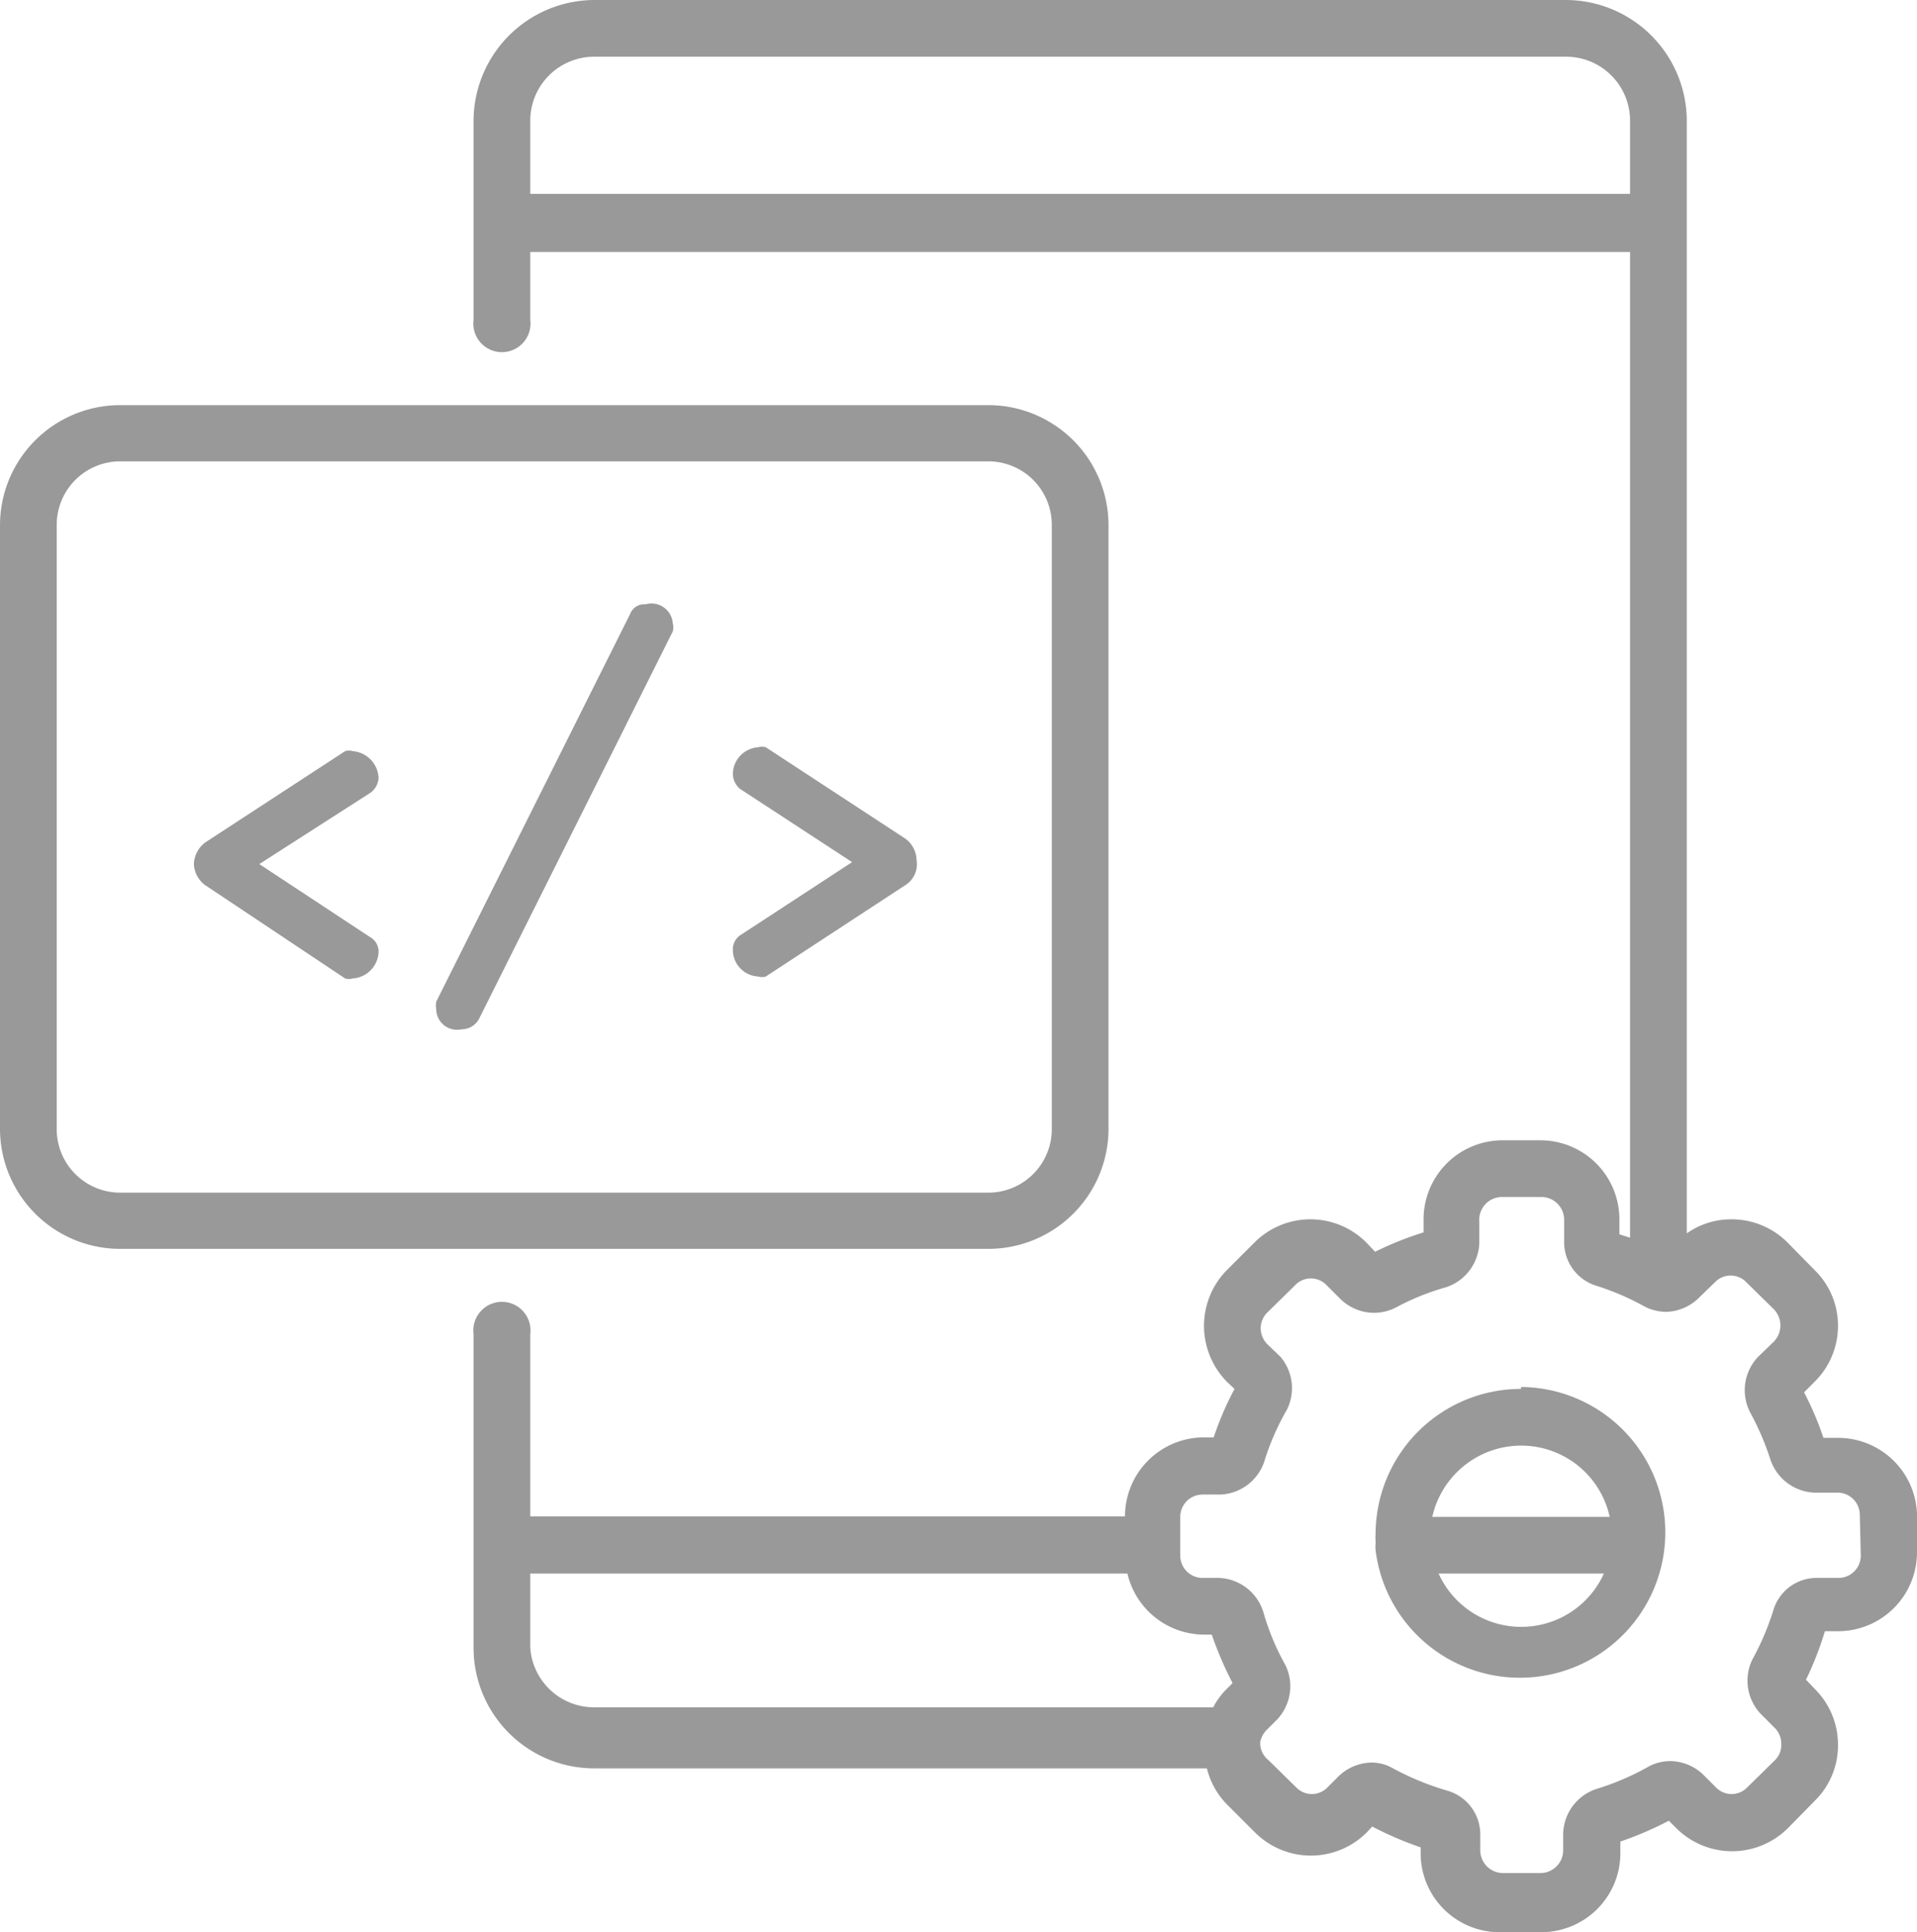 <svg id="Layer_1" data-name="Layer 1" xmlns="http://www.w3.org/2000/svg" viewBox="0 0 39.55 39.87"><defs><style>.cls-1{fill:#999;}</style></defs><path class="cls-1" d="M4.24,17.38,7.12,15.5a.29.29,0,0,1,.16,0,.58.58,0,0,1,.53.54.4.4,0,0,1-.17.32L5.35,17.83l2.29,1.51a.34.34,0,0,1,.17.31.57.57,0,0,1-.53.54.29.29,0,0,1-.16,0L4.24,18.27A.57.57,0,0,1,4,17.83.58.58,0,0,1,4.24,17.38Z"/><path class="cls-1" d="M13.88,12.86a.33.33,0,0,1,0,.17l-4,8a.41.41,0,0,1-.36.21A.43.43,0,0,1,9,20.83a.5.5,0,0,1,0-.16l4-8a.31.31,0,0,1,.32-.2A.44.44,0,0,1,13.88,12.86Z"/><path class="cls-1" d="M18.67,18.27,15.8,20.15a.29.29,0,0,1-.16,0,.55.55,0,0,1-.52-.54.35.35,0,0,1,.15-.31l2.31-1.51-2.31-1.51a.41.41,0,0,1-.15-.32.56.56,0,0,1,.52-.54.29.29,0,0,1,.16,0l2.87,1.88a.56.56,0,0,1,.24.45A.51.51,0,0,1,18.67,18.27Z"/><path class="cls-1" d="M22.87,23.3V10.83a2.48,2.48,0,0,0-2.48-2.47H2.48A2.48,2.48,0,0,0,0,10.83V23.3a2.48,2.48,0,0,0,2.48,2.47H20.39A2.48,2.48,0,0,0,22.87,23.3Zm-21.7,0V10.83A1.31,1.31,0,0,1,2.48,9.52H20.39a1.31,1.31,0,0,1,1.31,1.31V23.3a1.31,1.31,0,0,1-1.31,1.31H2.48A1.31,1.31,0,0,1,1.17,23.3Z"/><path class="cls-1" d="M31.38,28.66a3,3,0,0,0-3,3,.57.57,0,0,0,0,.13s0,0,0,.06a.68.68,0,0,0,0,.14,3,3,0,1,0,3-3.37Zm0,1.17a1.87,1.87,0,0,1,1.83,1.47H29.55A1.88,1.88,0,0,1,31.38,29.83Zm0,3.74a1.87,1.87,0,0,1-1.7-1.1h3.41A1.87,1.87,0,0,1,31.38,33.57Z"/><path class="cls-1" d="M37.92,29.67h-.3a6.47,6.47,0,0,0-.4-.94l.22-.22a1.62,1.62,0,0,0,.48-1.15,1.6,1.6,0,0,0-.48-1.15l-.56-.57a1.63,1.63,0,0,0-1.16-.48,1.59,1.59,0,0,0-.92.29v-23A2.5,2.5,0,0,0,32.31,0H12.26A2.5,2.5,0,0,0,9.77,2.49V6.6a.59.59,0,1,0,1.17,0V5.2H33.63V25.54l-.22-.07v-.31a1.63,1.63,0,0,0-1.62-1.63H31a1.63,1.63,0,0,0-1.63,1.63v.27a6.82,6.82,0,0,0-1,.4l-.18-.19a1.63,1.63,0,0,0-2.31,0l-.57.57a1.64,1.64,0,0,0-.47,1.15,1.65,1.65,0,0,0,.47,1.15l.16.15a6.38,6.38,0,0,0-.43,1h-.21a1.63,1.63,0,0,0-1.62,1.63H10.94V27.53a.59.59,0,1,0-1.17,0V34a2.49,2.49,0,0,0,2.49,2.49H24.9a1.6,1.6,0,0,0,.42.75l.57.57a1.63,1.63,0,0,0,2.31,0l.11-.12a7.13,7.13,0,0,0,1,.43v.17A1.63,1.63,0,0,0,31,39.87h.81a1.63,1.63,0,0,0,1.62-1.63V38a7,7,0,0,0,1-.43l.15.15a1.63,1.63,0,0,0,2.31,0l.56-.57A1.6,1.6,0,0,0,37.92,36a1.62,1.62,0,0,0-.48-1.15l-.18-.19a6.78,6.78,0,0,0,.39-1h.27a1.63,1.63,0,0,0,1.63-1.63v-.8A1.63,1.63,0,0,0,37.92,29.67ZM10.94,4V2.49a1.32,1.32,0,0,1,1.32-1.32H32.31a1.32,1.32,0,0,1,1.32,1.32V4Zm0,29.92V32.47H23.26a1.63,1.63,0,0,0,1.58,1.26H25a7.33,7.33,0,0,0,.43,1l-.12.12a1.49,1.49,0,0,0-.28.38H12.26A1.32,1.32,0,0,1,10.94,34ZM38.39,32.1a.46.46,0,0,1-.47.46h-.43a.93.93,0,0,0-.91.69,5.65,5.65,0,0,1-.43,1,1,1,0,0,0,.17,1.11l.3.3a.46.46,0,0,1,.13.33.44.44,0,0,1-.13.33l-.57.56a.45.45,0,0,1-.33.14.45.45,0,0,1-.32-.14l-.27-.27a1,1,0,0,0-.67-.27.93.93,0,0,0-.46.12,5.4,5.4,0,0,1-1.08.46,1,1,0,0,0-.67.91v.36a.47.47,0,0,1-.46.46H31a.47.47,0,0,1-.46-.46v-.33a.94.94,0,0,0-.68-.91,5.74,5.74,0,0,1-1.12-.46.89.89,0,0,0-.45-.12,1,1,0,0,0-.67.28l-.23.23a.45.45,0,0,1-.33.14.45.45,0,0,1-.32-.14l-.57-.56A.45.45,0,0,1,26,36s0,0,0-.06a.06.06,0,0,1,0,0,.51.51,0,0,1,.12-.23l.23-.23a1,1,0,0,0,.17-1.12,5.1,5.1,0,0,1-.46-1.11,1,1,0,0,0-.91-.69h-.34a.46.46,0,0,1-.46-.46v-.8a.46.46,0,0,1,.46-.46h.37a1,1,0,0,0,.9-.67,5.19,5.19,0,0,1,.47-1.08A1,1,0,0,0,26.42,28l-.27-.26a.47.47,0,0,1-.14-.33.45.45,0,0,1,.14-.33l.57-.56a.45.45,0,0,1,.32-.14.45.45,0,0,1,.33.14l.3.3a1,1,0,0,0,.67.27,1,1,0,0,0,.44-.1,5.12,5.12,0,0,1,1.06-.43,1,1,0,0,0,.68-.91v-.44A.47.47,0,0,1,31,24.7h.81a.47.47,0,0,1,.46.46v.47a.94.94,0,0,0,.66.9,5.29,5.29,0,0,1,1,.43h0a1,1,0,0,0,.44.11,1,1,0,0,0,.67-.28l.34-.33a.45.45,0,0,1,.32-.14.45.45,0,0,1,.33.14l.57.56a.48.48,0,0,1,0,.66l-.34.33a1,1,0,0,0-.16,1.12,5.76,5.76,0,0,1,.43,1,1,1,0,0,0,.9.67h.47a.46.46,0,0,1,.47.46Z"/></svg>
